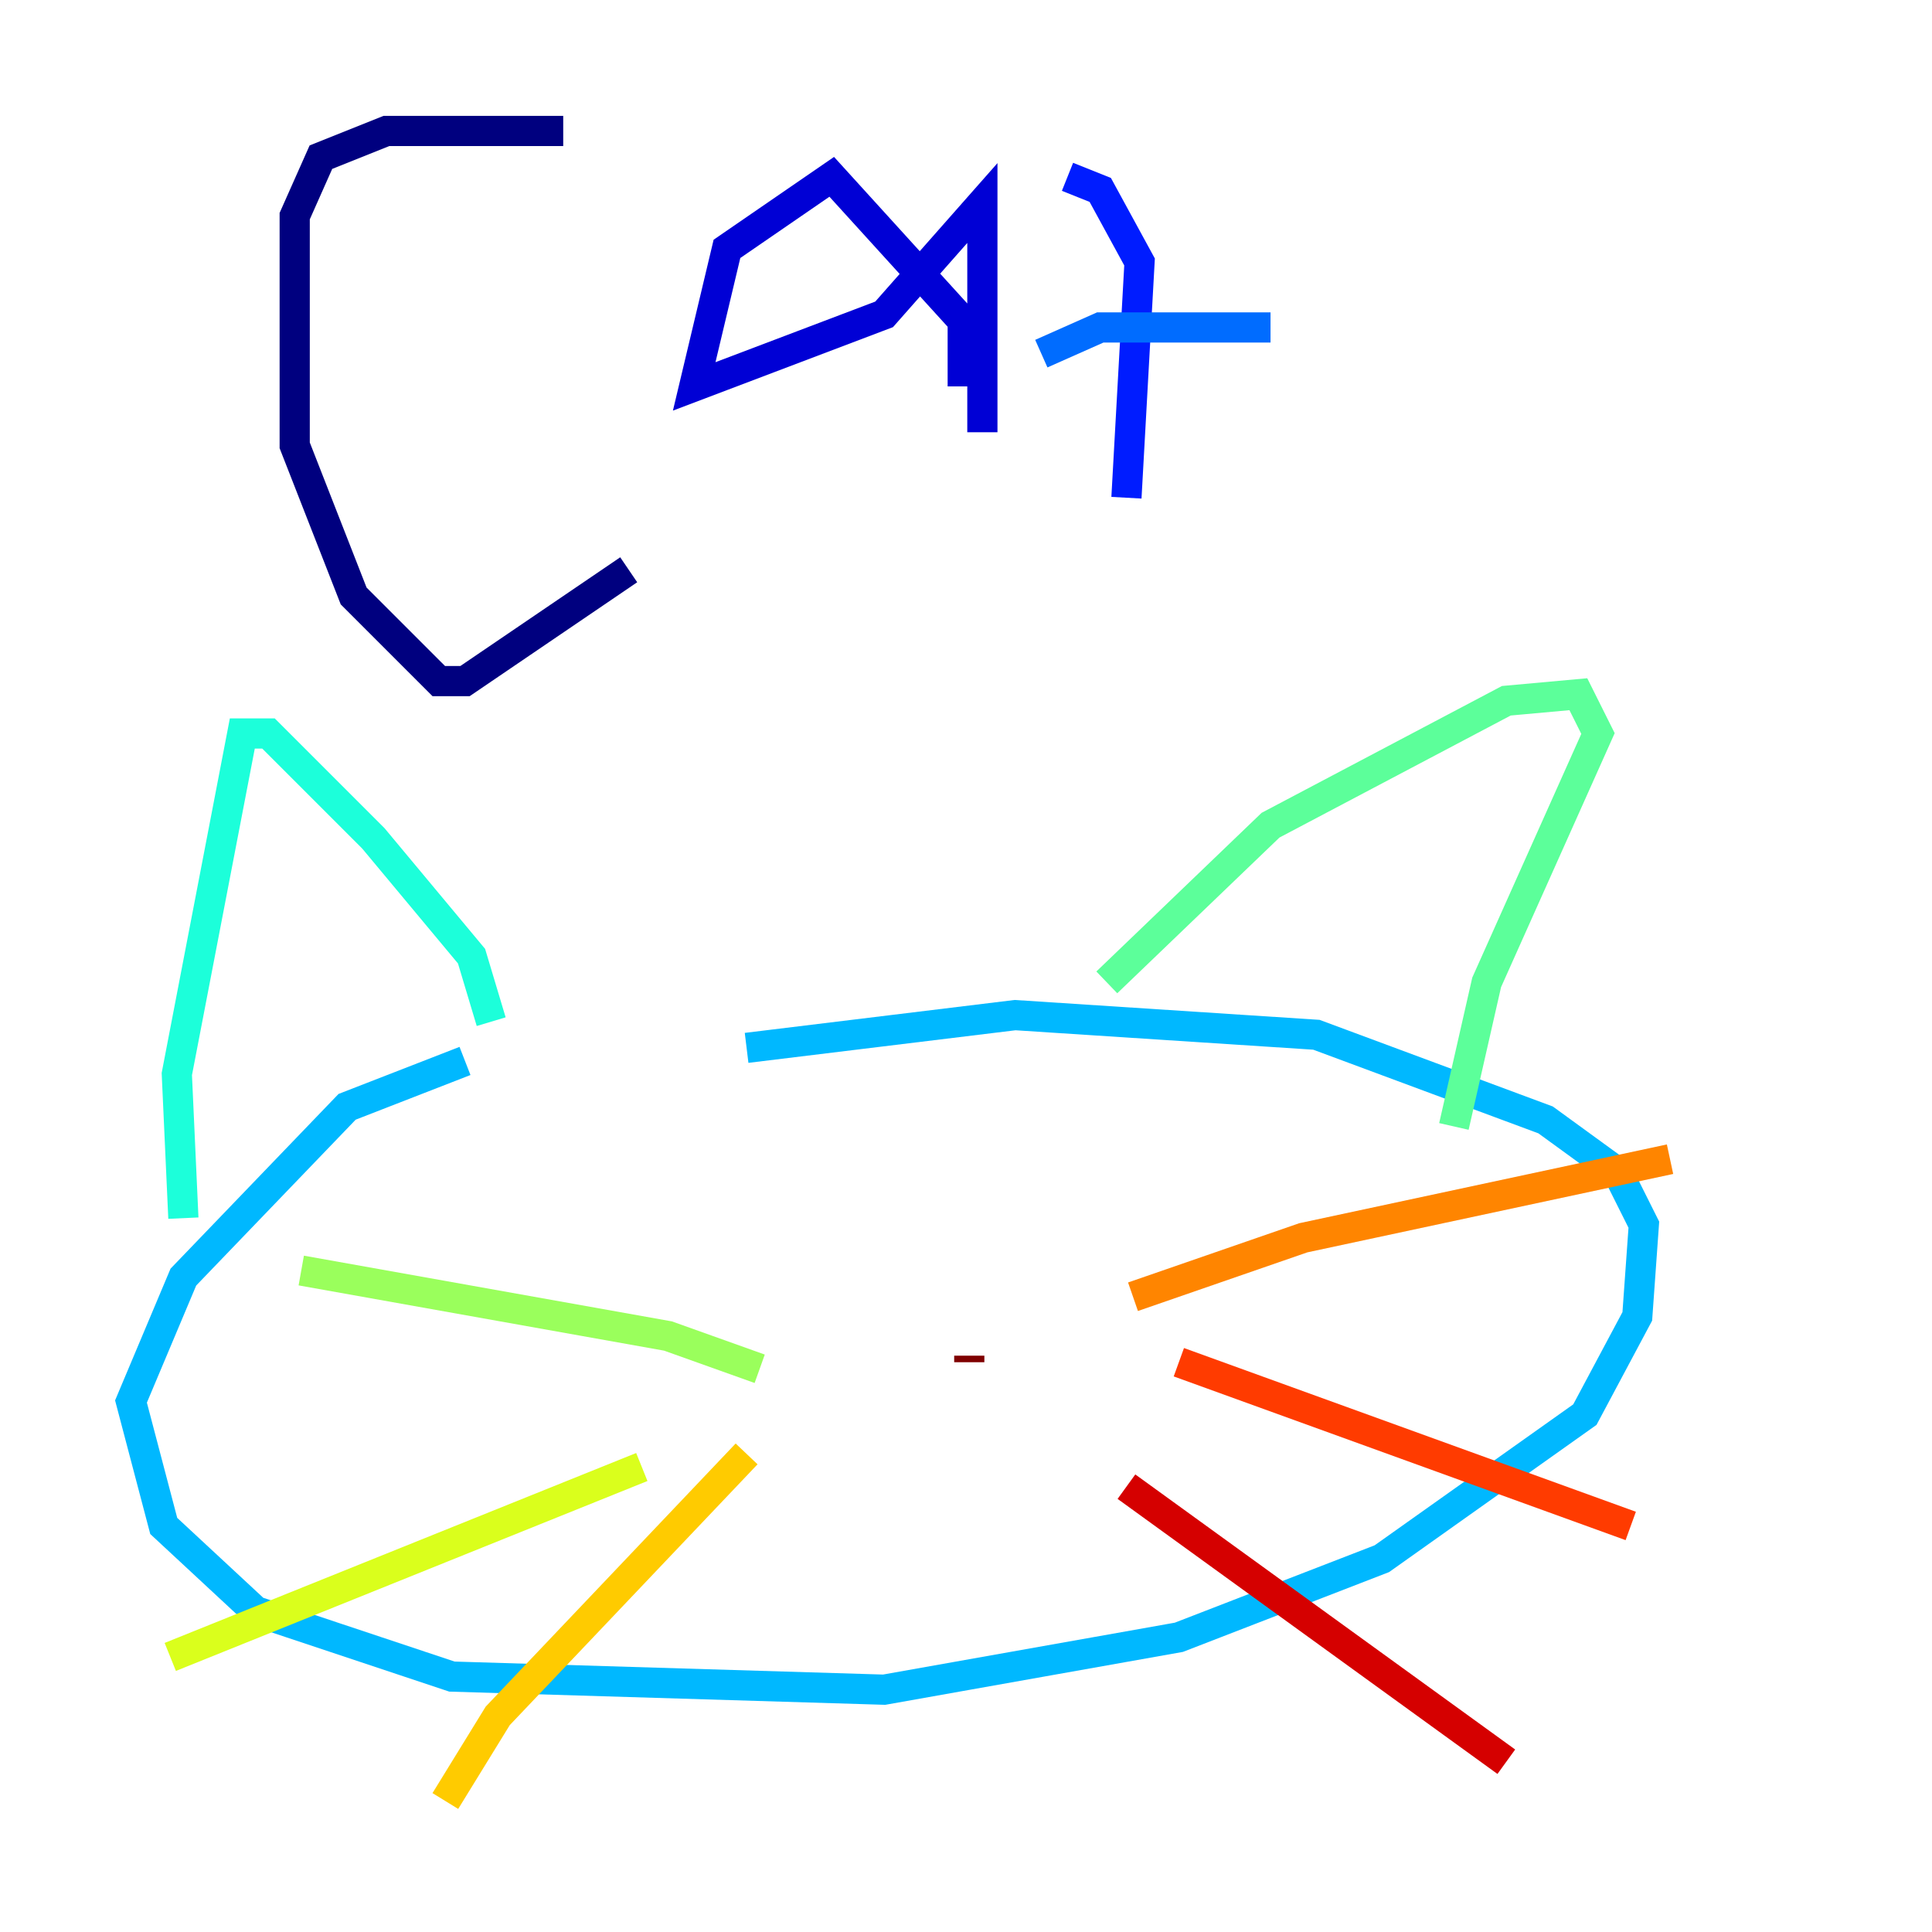 <?xml version="1.0" encoding="utf-8" ?>
<svg baseProfile="tiny" height="128" version="1.2" viewBox="0,0,128,128" width="128" xmlns="http://www.w3.org/2000/svg" xmlns:ev="http://www.w3.org/2001/xml-events" xmlns:xlink="http://www.w3.org/1999/xlink"><defs /><polyline fill="none" points="37.315,8.678 25.6,8.678 21.261,10.414 19.525,14.319 19.525,29.505 23.43,39.485 29.071,45.125 30.807,45.125 41.654,37.749" stroke="#00007f" stroke-width="2" /><polyline fill="none" points="63.783,25.6 63.783,21.261 55.105,11.715 48.163,16.488 45.993,25.6 58.576,20.827 65.085,13.451 65.085,28.637" stroke="#0000d5" stroke-width="2" /><polyline fill="none" points="70.725,11.715 72.895,12.583 75.498,17.356 74.63,32.976" stroke="#001cff" stroke-width="2" /><polyline fill="none" points="68.99,23.43 72.895,21.695 84.176,21.695" stroke="#006cff" stroke-width="2" /><polyline fill="none" points="30.807,70.291 22.997,73.329 12.149,84.61 8.678,92.854 10.848,101.098 16.922,106.739 29.939,111.078 58.576,111.946 78.102,108.475 91.552,103.268 105.003,93.722 108.475,87.214 108.909,81.139 107.173,77.668 102.4,74.197 87.214,68.556 67.254,67.254 49.464,69.424" stroke="#00b8ff" stroke-width="2" /><polyline fill="none" points="32.542,67.688 31.241,63.349 24.732,55.539 17.79,48.597 16.054,48.597 11.715,71.159 12.149,80.705" stroke="#1cffda" stroke-width="2" /><polyline fill="none" points="73.329,65.085 84.176,54.671 99.797,46.427 104.57,45.993 105.871,48.597 98.495,65.085 96.325,74.63" stroke="#5cff9a" stroke-width="2" /><polyline fill="none" points="50.332,90.685 44.258,88.515 19.959,84.176" stroke="#9aff5c" stroke-width="2" /><polyline fill="none" points="42.522,97.193 11.281,109.776" stroke="#daff1c" stroke-width="2" /><polyline fill="none" points="49.464,96.325 32.976,113.681 29.505,119.322" stroke="#ffcb00" stroke-width="2" /><polyline fill="none" points="75.064,85.912 86.346,82.007 110.644,76.8" stroke="#ff8500" stroke-width="2" /><polyline fill="none" points="78.102,90.251 108.041,101.098" stroke="#ff3b00" stroke-width="2" /><polyline fill="none" points="74.63,98.495 99.797,116.719" stroke="#d50000" stroke-width="2" /><polyline fill="none" points="64.217,89.817 64.217,90.251" stroke="#7f0000" stroke-width="2" /></svg>